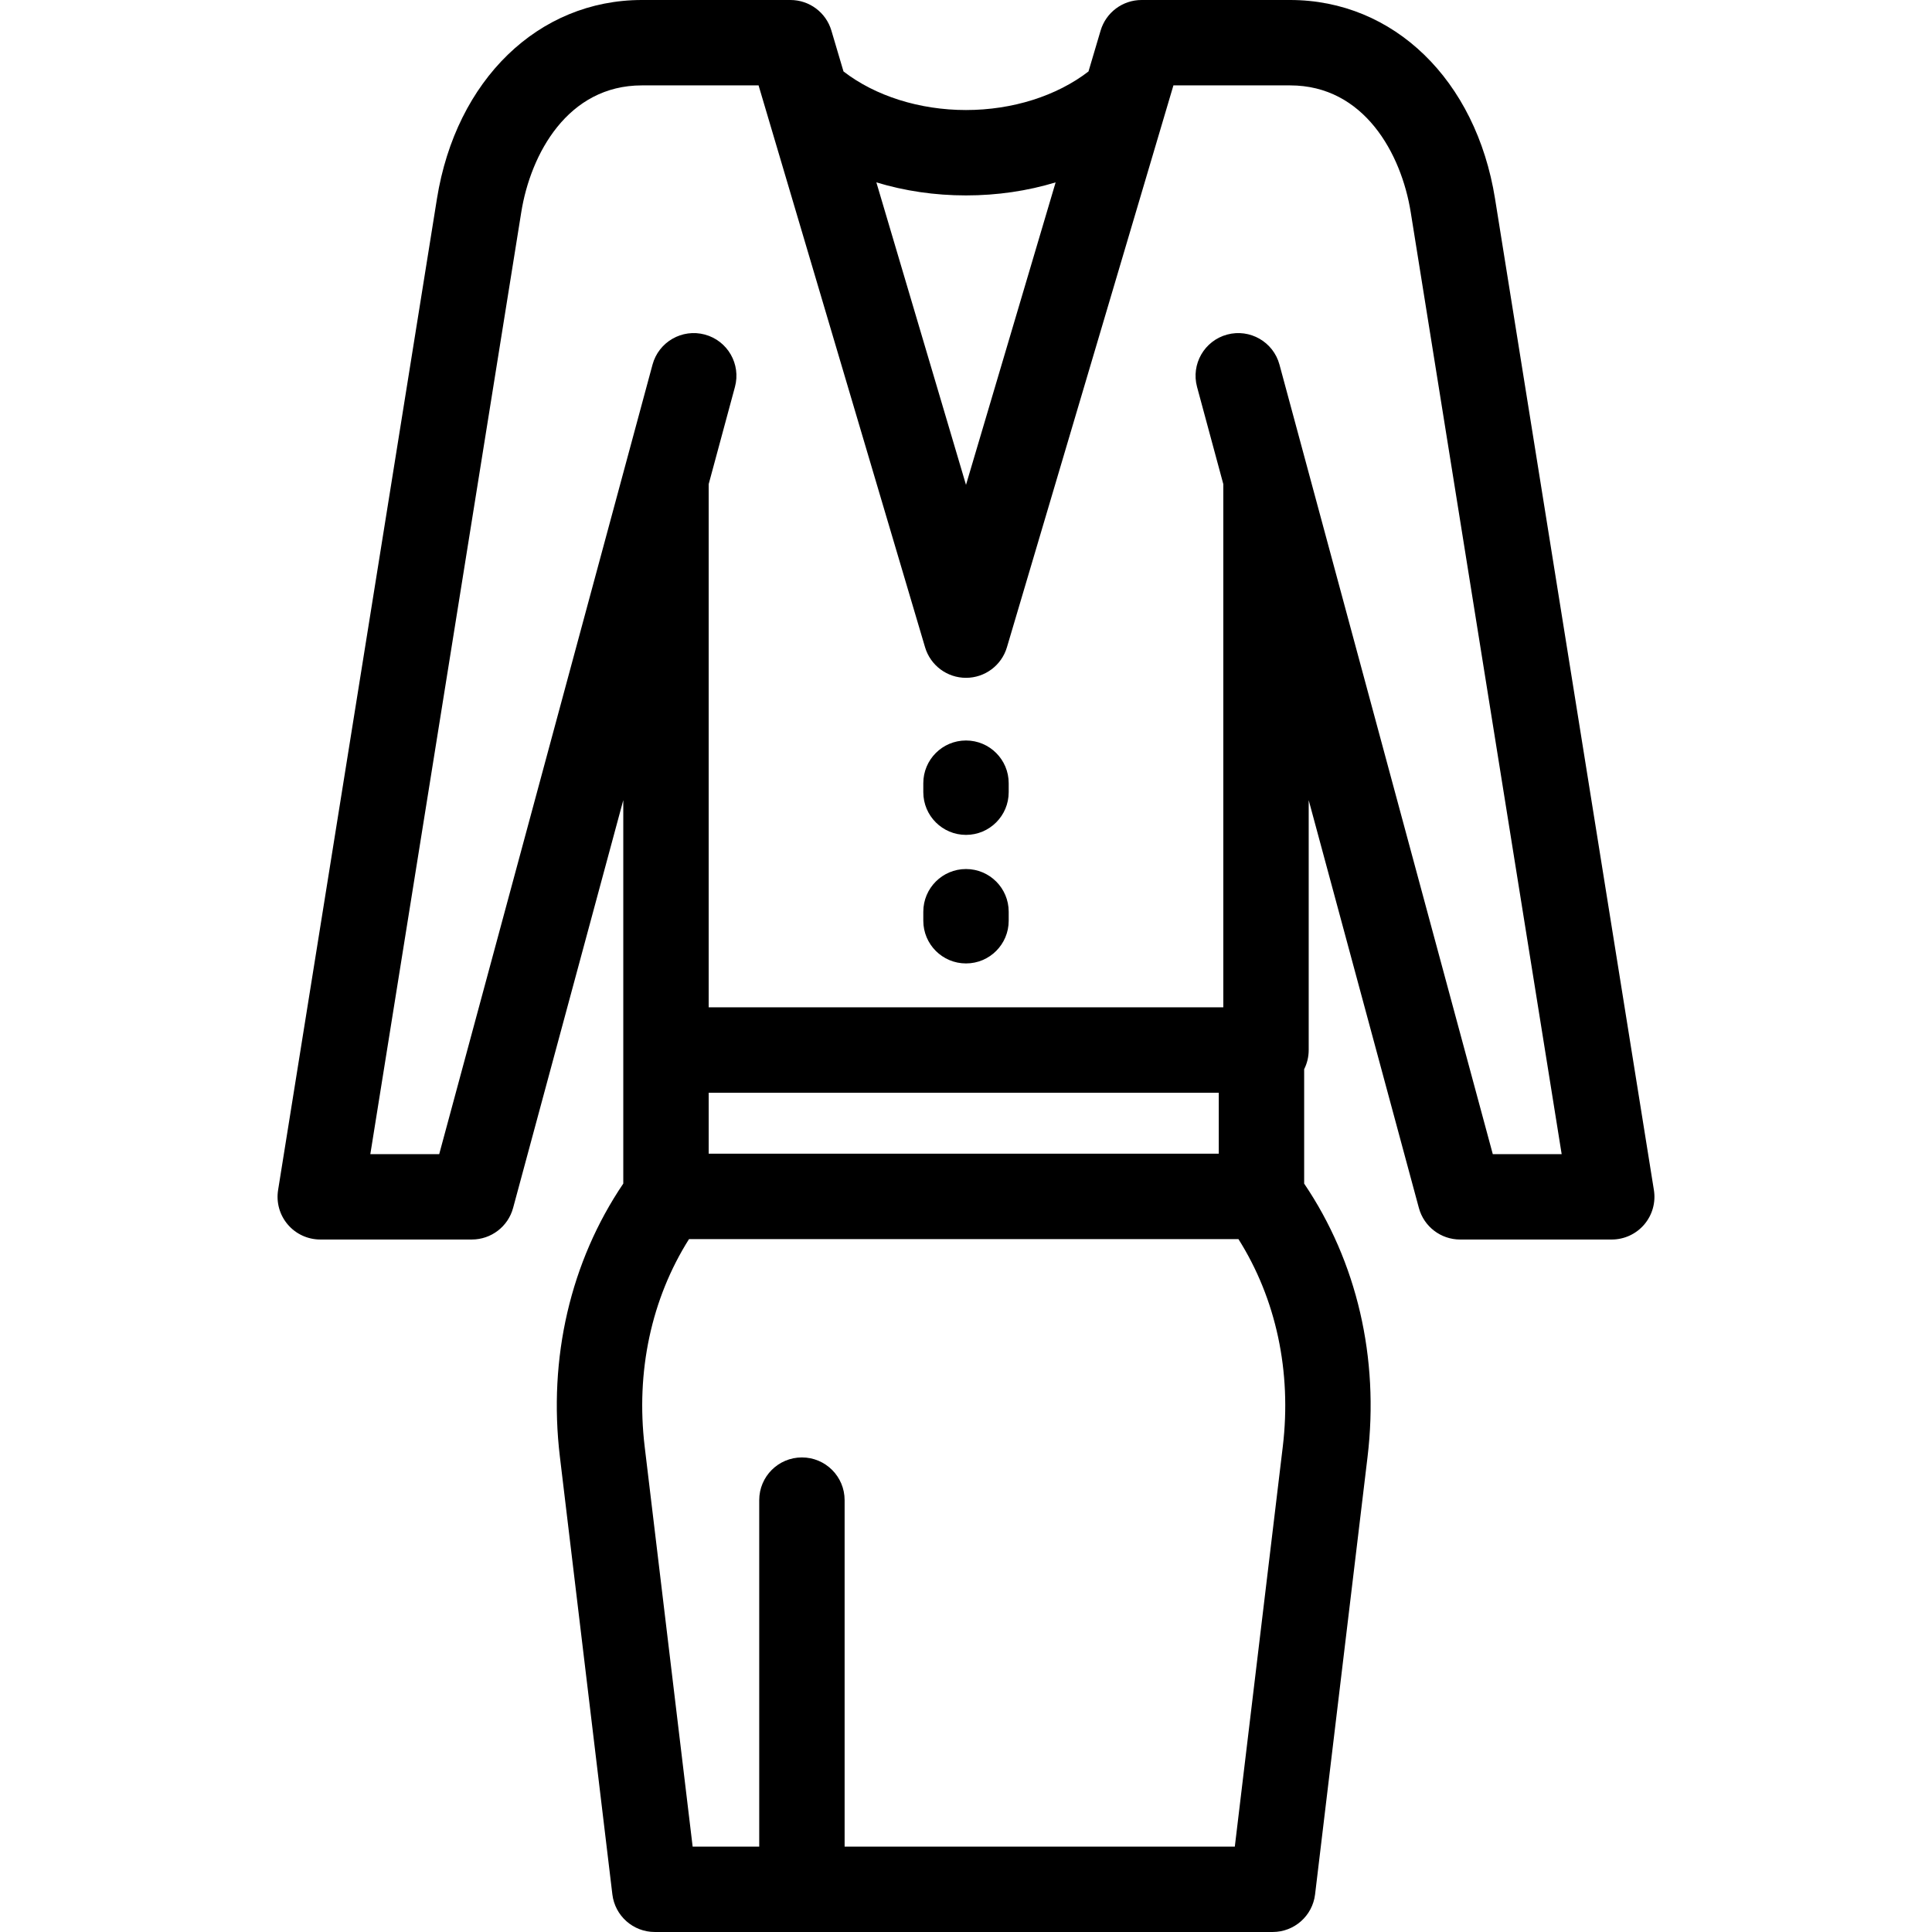 <?xml version="1.0" encoding="iso-8859-1"?>
<!-- Generator: Adobe Illustrator 19.0.0, SVG Export Plug-In . SVG Version: 6.00 Build 0)  -->
<svg version="1.1" id="Capa_1" xmlns="http://www.w3.org/2000/svg" xmlns:xlink="http://www.w3.org/1999/xlink" x="0px" y="0px"
	 viewBox="0 0 407.268 407.268" style="enable-background:new 0 0 407.268 407.268;" xml:space="preserve">
<path id="XMLID_630_" d="M212.634,192.193v1.9c0,4.971-4.029,9-9,9s-9-4.029-9-9v-1.9c0-4.971,4.029-9,9-9
	S212.634,187.222,212.634,192.193z M203.634,156.096c-4.971,0-9,4.029-9,9v1.899c0,4.971,4.029,9,9,9s9-4.029,9-9v-1.899
	C212.634,160.125,208.604,156.096,203.634,156.096z M346.606,258.131c-1.71,2.006-4.213,3.161-6.849,3.161h-31.967
	c-4.066,0-7.628-2.727-8.688-6.652l-23.227-85.966v52.674c0,1.454-0.345,2.828-0.957,4.043v24.114
	c11.126,16.442,15.864,36.765,13.363,57.604l-11.062,92.229c-0.542,4.523-4.38,7.928-8.936,7.928h-130.26
	c-4.556,0-8.394-3.405-8.936-7.929l-11.06-92.229c-2.501-20.838,2.237-41.162,13.361-57.606v-80.83l-23.227,85.966
	c-1.061,3.925-4.622,6.652-8.688,6.652H67.51c-2.636,0-5.139-1.155-6.849-3.161s-2.455-4.66-2.038-7.263L92.109,41.893
	C96.126,16.835,113.487,0,135.311,0h31.317c3.985,0,7.497,2.622,8.629,6.443l2.554,8.618c6.715,5.18,16.058,8.133,25.823,8.133
	c9.765,0,19.106-2.953,25.822-8.131l2.555-8.62C233.143,2.622,236.654,0,240.64,0h31.315c21.826,0,39.188,16.835,43.201,41.893
	l33.488,208.975C349.062,253.471,348.316,256.125,346.606,258.131z M184.739,38.444l18.895,63.765l18.895-63.765
	c-5.946,1.807-12.321,2.75-18.895,2.75S190.685,40.251,184.739,38.444z M261.063,261.201H145.247
	c-7.935,12.567-11.244,27.935-9.346,43.765l10.109,84.302h14.036v-73.04c0-4.971,4.029-9,9-9s9,4.029,9,9v73.04h24.869
	c0.08,0,0.159,0.001,0.239,0.003c0.079-0.002,0.158-0.003,0.238-0.003H260.3l10.111-84.302
	C272.311,289.134,268.999,273.767,261.063,261.201z M256.919,243.201v-12.853H149.392v12.853H256.919z M329.201,243.292
	L297.383,44.74C295.407,32.405,287.562,18,271.955,18h-24.596l-35.097,118.444c-1.132,3.822-4.644,6.443-8.629,6.443
	s-7.497-2.622-8.629-6.443L159.908,18h-24.598c-15.604,0-23.45,14.405-25.428,26.741L78.066,243.292h14.52l44.965-166.424
	c1.297-4.799,6.238-7.636,11.036-6.341c4.799,1.296,7.638,6.237,6.341,11.036l-5.536,20.49v110.295h108.484V102.053l-5.536-20.49
	c-1.297-4.799,1.542-9.74,6.341-11.036c4.799-1.294,9.74,1.542,11.036,6.341l5.785,21.41c0.044,0.149,0.084,0.298,0.121,0.45
	l39.059,144.564H329.201z"/>
<g>
</g>
<g>
</g>
<g>
</g>
<g>
</g>
<g>
</g>
<g>
</g>
<g>
</g>
<g>
</g>
<g>
</g>
<g>
</g>
<g>
</g>
<g>
</g>
<g>
</g>
<g>
</g>
<g>
</g>
</svg>
